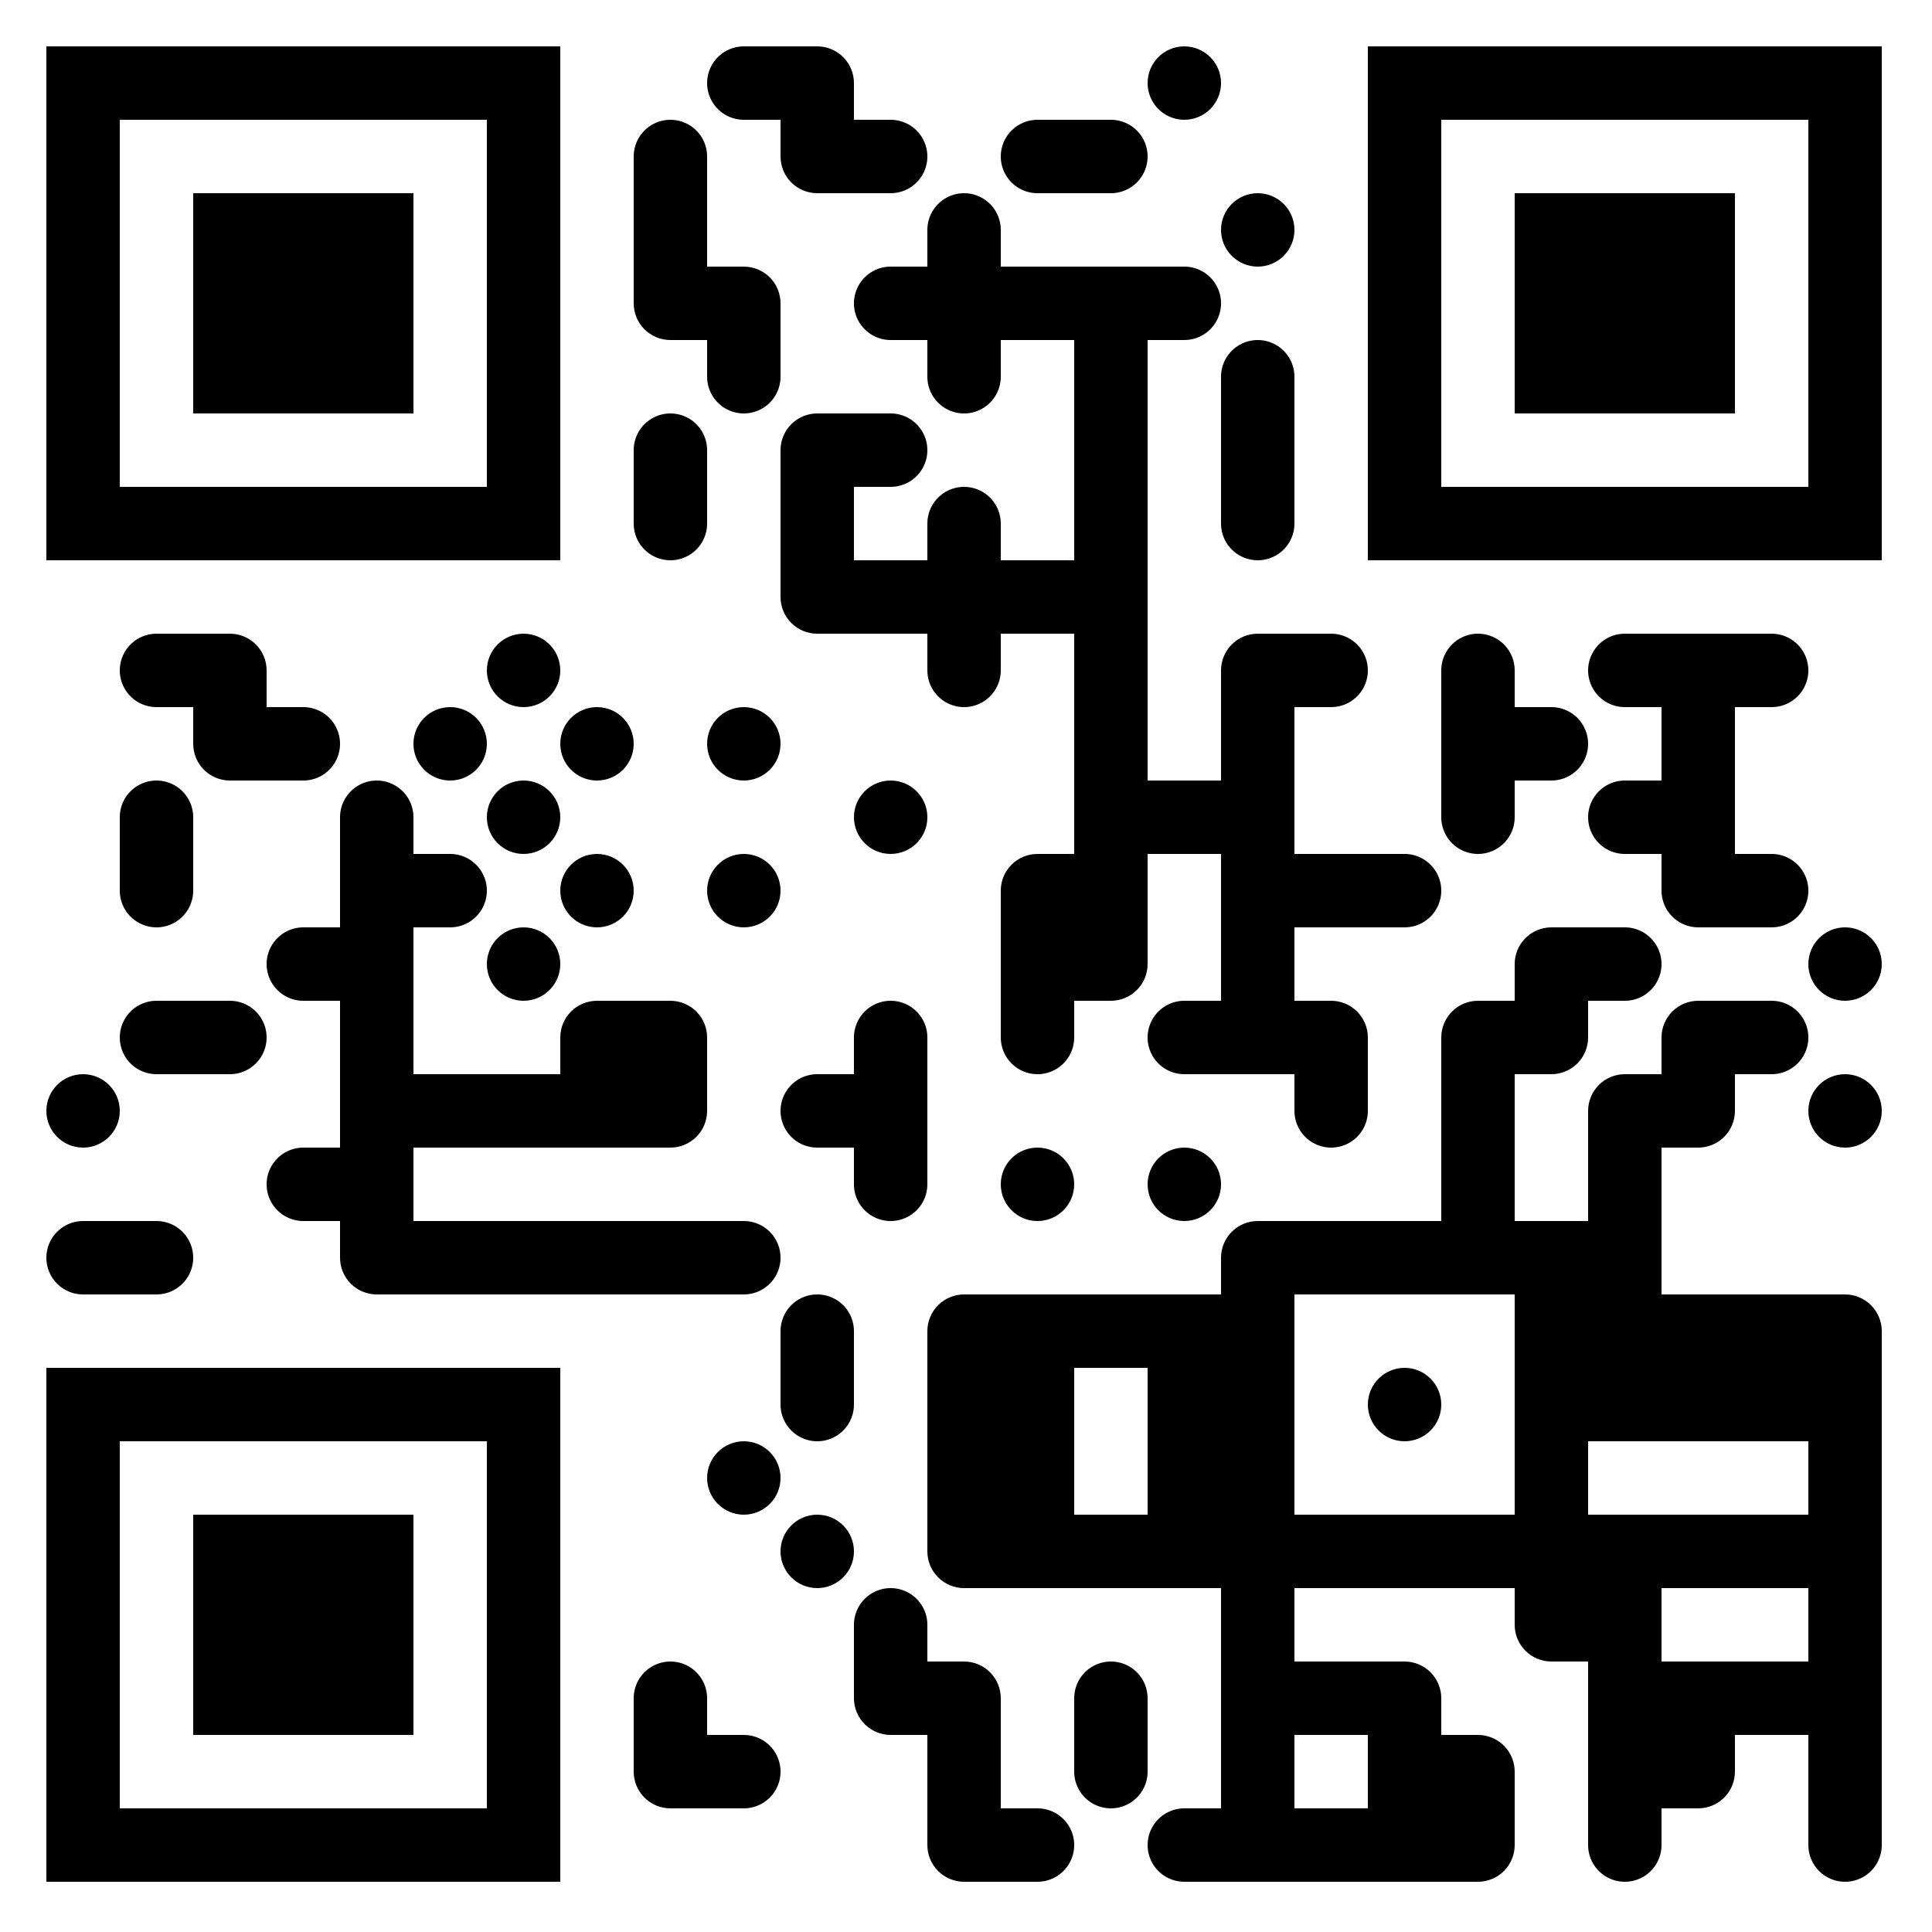 <?xml version="1.0" standalone="no"?>
<svg xmlns="http://www.w3.org/2000/svg" width="500" height="500"><rect width="100%" height="100%" fill="#808080" stroke="none"/><defs><clipPath id="clip-path-dot-color"><circle cx="21.5" cy="287.5" r="9.5" transform="rotate(0,21.5,287.5)"/><path d="M 12 316v 19h 9.5a 9.5 9.5, 0, 0, 0, 0 -19" transform="rotate(180,21.5,325.5)"/><path d="M 31 164v 19h 9.5a 9.5 9.5, 0, 0, 0, 0 -19" transform="rotate(180,40.5,173.5)"/><path d="M 31 202v 19h 9.5a 9.5 9.5, 0, 0, 0, 0 -19" transform="rotate(-90,40.5,211.5)"/><path d="M 31 221v 19h 9.5a 9.5 9.5, 0, 0, 0, 0 -19" transform="rotate(90,40.5,230.5)"/><path d="M 31 259v 19h 9.5a 9.5 9.5, 0, 0, 0, 0 -19" transform="rotate(180,40.5,268.5)"/><path d="M 31 316v 19h 9.5a 9.5 9.5, 0, 0, 0, 0 -19" transform="rotate(0,40.5,325.5)"/><path d="M 50 164v 19h 19v -9.5a 9.5 9.5, 0, 0, 0, -9.5 -9.5" transform="rotate(0,59.5,173.5)"/><path d="M 50 183v 19h 19v -9.5a 9.5 9.5, 0, 0, 0, -9.5 -9.5" transform="rotate(180,59.5,192.5)"/><path d="M 50 259v 19h 9.5a 9.5 9.5, 0, 0, 0, 0 -19" transform="rotate(0,59.5,268.5)"/><path d="M 69 183v 19h 9.5a 9.5 9.5, 0, 0, 0, 0 -19" transform="rotate(0,78.5,192.5)"/><path d="M 69 240v 19h 9.5a 9.5 9.5, 0, 0, 0, 0 -19" transform="rotate(180,78.5,249.5)"/><path d="M 69 297v 19h 9.5a 9.5 9.5, 0, 0, 0, 0 -19" transform="rotate(180,78.5,306.5)"/><path d="M 88 202v 19h 9.5a 9.5 9.5, 0, 0, 0, 0 -19" transform="rotate(-90,97.5,211.5)"/><rect x="88" y="221" width="19" height="19" transform="rotate(0,97.5,230.5)"/><rect x="88" y="240" width="19" height="19" transform="rotate(0,97.5,249.5)"/><rect x="88" y="259" width="19" height="19" transform="rotate(0,97.5,268.5)"/><rect x="88" y="278" width="19" height="19" transform="rotate(0,97.5,287.5)"/><rect x="88" y="297" width="19" height="19" transform="rotate(0,97.5,306.5)"/><path d="M 88 316v 19h 19v -9.5a 9.5 9.5, 0, 0, 0, -9.5 -9.5" transform="rotate(180,97.5,325.5)"/><circle cx="116.5" cy="192.5" r="9.5" transform="rotate(0,116.5,192.5)"/><path d="M 107 221v 19h 9.5a 9.5 9.5, 0, 0, 0, 0 -19" transform="rotate(0,116.5,230.5)"/><rect x="107" y="278" width="19" height="19" transform="rotate(0,116.5,287.5)"/><rect x="107" y="316" width="19" height="19" transform="rotate(0,116.5,325.5)"/><circle cx="135.5" cy="173.5" r="9.5" transform="rotate(0,135.5,173.5)"/><circle cx="135.5" cy="211.5" r="9.5" transform="rotate(0,135.5,211.5)"/><circle cx="135.5" cy="249.5" r="9.5" transform="rotate(0,135.5,249.5)"/><rect x="126" y="278" width="19" height="19" transform="rotate(0,135.5,287.5)"/><rect x="126" y="316" width="19" height="19" transform="rotate(0,135.5,325.5)"/><circle cx="154.5" cy="192.5" r="9.5" transform="rotate(0,154.5,192.5)"/><circle cx="154.5" cy="230.5" r="9.5" transform="rotate(0,154.5,230.5)"/><path d="M 145 259v 19h 19v -9.5a 9.5 9.5, 0, 0, 0, -9.5 -9.5" transform="rotate(-90,154.5,268.5)"/><rect x="145" y="278" width="19" height="19" transform="rotate(0,154.5,287.5)"/><rect x="145" y="316" width="19" height="19" transform="rotate(0,154.5,325.5)"/><path d="M 164 31v 19h 9.5a 9.5 9.5, 0, 0, 0, 0 -19" transform="rotate(-90,173.5,40.5)"/><rect x="164" y="50" width="19" height="19" transform="rotate(0,173.5,59.5)"/><path d="M 164 69v 19h 19v -9.5a 9.5 9.5, 0, 0, 0, -9.5 -9.5" transform="rotate(180,173.5,78.5)"/><path d="M 164 107v 19h 9.5a 9.5 9.5, 0, 0, 0, 0 -19" transform="rotate(-90,173.5,116.5)"/><path d="M 164 126v 19h 9.5a 9.5 9.5, 0, 0, 0, 0 -19" transform="rotate(90,173.5,135.5)"/><path d="M 164 259v 19h 19v -9.5a 9.5 9.5, 0, 0, 0, -9.5 -9.5" transform="rotate(0,173.5,268.5)"/><path d="M 164 278v 19h 19v -9.5a 9.5 9.5, 0, 0, 0, -9.5 -9.5" transform="rotate(90,173.5,287.5)"/><rect x="164" y="316" width="19" height="19" transform="rotate(0,173.5,325.5)"/><path d="M 164 430v 19h 9.5a 9.5 9.5, 0, 0, 0, 0 -19" transform="rotate(-90,173.5,439.5)"/><path d="M 164 449v 19h 19v -9.5a 9.5 9.5, 0, 0, 0, -9.5 -9.5" transform="rotate(180,173.5,458.5)"/><path d="M 183 12v 19h 9.5a 9.5 9.5, 0, 0, 0, 0 -19" transform="rotate(180,192.5,21.5)"/><path d="M 183 69v 19h 19v -9.5a 9.5 9.5, 0, 0, 0, -9.5 -9.5" transform="rotate(0,192.5,78.5)"/><path d="M 183 88v 19h 9.5a 9.5 9.5, 0, 0, 0, 0 -19" transform="rotate(90,192.5,97.5)"/><circle cx="192.5" cy="192.5" r="9.5" transform="rotate(0,192.5,192.5)"/><circle cx="192.5" cy="230.5" r="9.5" transform="rotate(0,192.5,230.5)"/><path d="M 183 316v 19h 9.5a 9.5 9.5, 0, 0, 0, 0 -19" transform="rotate(0,192.5,325.5)"/><circle cx="192.5" cy="382.5" r="9.5" transform="rotate(0,192.5,382.5)"/><path d="M 183 449v 19h 9.5a 9.5 9.5, 0, 0, 0, 0 -19" transform="rotate(0,192.5,458.5)"/><path d="M 202 12v 19h 19v -9.5a 9.5 9.5, 0, 0, 0, -9.5 -9.5" transform="rotate(0,211.5,21.5)"/><path d="M 202 31v 19h 19v -9.5a 9.5 9.5, 0, 0, 0, -9.5 -9.5" transform="rotate(180,211.5,40.5)"/><path d="M 202 107v 19h 19v -9.5a 9.5 9.5, 0, 0, 0, -9.5 -9.5" transform="rotate(-90,211.5,116.5)"/><rect x="202" y="126" width="19" height="19" transform="rotate(0,211.5,135.5)"/><path d="M 202 145v 19h 19v -9.5a 9.5 9.5, 0, 0, 0, -9.5 -9.5" transform="rotate(180,211.5,154.5)"/><path d="M 202 278v 19h 9.5a 9.5 9.5, 0, 0, 0, 0 -19" transform="rotate(180,211.5,287.5)"/><path d="M 202 335v 19h 9.5a 9.5 9.5, 0, 0, 0, 0 -19" transform="rotate(-90,211.5,344.5)"/><path d="M 202 354v 19h 9.5a 9.5 9.5, 0, 0, 0, 0 -19" transform="rotate(90,211.5,363.5)"/><circle cx="211.5" cy="401.5" r="9.5" transform="rotate(0,211.5,401.5)"/><path d="M 221 31v 19h 9.5a 9.5 9.5, 0, 0, 0, 0 -19" transform="rotate(0,230.5,40.5)"/><path d="M 221 69v 19h 9.5a 9.5 9.5, 0, 0, 0, 0 -19" transform="rotate(180,230.5,78.5)"/><path d="M 221 107v 19h 9.5a 9.5 9.5, 0, 0, 0, 0 -19" transform="rotate(0,230.5,116.5)"/><rect x="221" y="145" width="19" height="19" transform="rotate(0,230.5,154.5)"/><circle cx="230.5" cy="211.5" r="9.5" transform="rotate(0,230.5,211.5)"/><path d="M 221 259v 19h 9.5a 9.5 9.5, 0, 0, 0, 0 -19" transform="rotate(-90,230.5,268.5)"/><rect x="221" y="278" width="19" height="19" transform="rotate(0,230.5,287.5)"/><path d="M 221 297v 19h 9.5a 9.5 9.5, 0, 0, 0, 0 -19" transform="rotate(90,230.5,306.5)"/><path d="M 221 411v 19h 9.5a 9.5 9.5, 0, 0, 0, 0 -19" transform="rotate(-90,230.5,420.5)"/><path d="M 221 430v 19h 19v -9.5a 9.5 9.5, 0, 0, 0, -9.5 -9.5" transform="rotate(180,230.5,439.5)"/><path d="M 240 50v 19h 9.5a 9.5 9.5, 0, 0, 0, 0 -19" transform="rotate(-90,249.5,59.5)"/><rect x="240" y="69" width="19" height="19" transform="rotate(0,249.5,78.5)"/><path d="M 240 88v 19h 9.5a 9.5 9.5, 0, 0, 0, 0 -19" transform="rotate(90,249.5,97.5)"/><path d="M 240 126v 19h 9.5a 9.5 9.5, 0, 0, 0, 0 -19" transform="rotate(-90,249.5,135.5)"/><rect x="240" y="145" width="19" height="19" transform="rotate(0,249.5,154.5)"/><path d="M 240 164v 19h 9.5a 9.5 9.5, 0, 0, 0, 0 -19" transform="rotate(90,249.5,173.5)"/><path d="M 240 335v 19h 19v -9.5a 9.5 9.5, 0, 0, 0, -9.5 -9.5" transform="rotate(-90,249.5,344.5)"/><rect x="240" y="354" width="19" height="19" transform="rotate(0,249.5,363.5)"/><rect x="240" y="373" width="19" height="19" transform="rotate(0,249.5,382.5)"/><path d="M 240 392v 19h 19v -9.5a 9.5 9.5, 0, 0, 0, -9.5 -9.5" transform="rotate(180,249.5,401.5)"/><path d="M 240 430v 19h 19v -9.5a 9.5 9.5, 0, 0, 0, -9.5 -9.5" transform="rotate(0,249.5,439.5)"/><rect x="240" y="449" width="19" height="19" transform="rotate(0,249.5,458.5)"/><path d="M 240 468v 19h 19v -9.5a 9.5 9.5, 0, 0, 0, -9.5 -9.5" transform="rotate(180,249.5,477.5)"/><path d="M 259 31v 19h 9.5a 9.5 9.5, 0, 0, 0, 0 -19" transform="rotate(180,268.5,40.5)"/><rect x="259" y="69" width="19" height="19" transform="rotate(0,268.5,78.5)"/><rect x="259" y="145" width="19" height="19" transform="rotate(0,268.5,154.5)"/><path d="M 259 221v 19h 19v -9.5a 9.5 9.5, 0, 0, 0, -9.5 -9.5" transform="rotate(-90,268.5,230.5)"/><rect x="259" y="240" width="19" height="19" transform="rotate(0,268.5,249.5)"/><path d="M 259 259v 19h 9.5a 9.5 9.5, 0, 0, 0, 0 -19" transform="rotate(90,268.5,268.5)"/><circle cx="268.5" cy="306.5" r="9.5" transform="rotate(0,268.5,306.5)"/><rect x="259" y="335" width="19" height="19" transform="rotate(0,268.5,344.5)"/><rect x="259" y="354" width="19" height="19" transform="rotate(0,268.5,363.5)"/><rect x="259" y="373" width="19" height="19" transform="rotate(0,268.5,382.5)"/><rect x="259" y="392" width="19" height="19" transform="rotate(0,268.5,401.5)"/><path d="M 259 468v 19h 9.5a 9.5 9.5, 0, 0, 0, 0 -19" transform="rotate(0,268.5,477.5)"/><path d="M 278 31v 19h 9.5a 9.5 9.5, 0, 0, 0, 0 -19" transform="rotate(0,287.5,40.5)"/><rect x="278" y="69" width="19" height="19" transform="rotate(0,287.5,78.5)"/><rect x="278" y="88" width="19" height="19" transform="rotate(0,287.5,97.5)"/><rect x="278" y="107" width="19" height="19" transform="rotate(0,287.5,116.5)"/><rect x="278" y="126" width="19" height="19" transform="rotate(0,287.5,135.5)"/><rect x="278" y="145" width="19" height="19" transform="rotate(0,287.5,154.5)"/><rect x="278" y="164" width="19" height="19" transform="rotate(0,287.5,173.5)"/><rect x="278" y="183" width="19" height="19" transform="rotate(0,287.5,192.5)"/><rect x="278" y="202" width="19" height="19" transform="rotate(0,287.5,211.5)"/><rect x="278" y="221" width="19" height="19" transform="rotate(0,287.5,230.5)"/><path d="M 278 240v 19h 19v -9.5a 9.5 9.5, 0, 0, 0, -9.5 -9.5" transform="rotate(90,287.5,249.5)"/><rect x="278" y="335" width="19" height="19" transform="rotate(0,287.5,344.5)"/><rect x="278" y="392" width="19" height="19" transform="rotate(0,287.5,401.5)"/><path d="M 278 430v 19h 9.5a 9.5 9.5, 0, 0, 0, 0 -19" transform="rotate(-90,287.5,439.5)"/><path d="M 278 449v 19h 9.5a 9.5 9.5, 0, 0, 0, 0 -19" transform="rotate(90,287.5,458.5)"/><circle cx="306.5" cy="21.5" r="9.5" transform="rotate(0,306.5,21.5)"/><path d="M 297 69v 19h 9.5a 9.5 9.5, 0, 0, 0, 0 -19" transform="rotate(0,306.5,78.5)"/><rect x="297" y="202" width="19" height="19" transform="rotate(0,306.5,211.5)"/><path d="M 297 259v 19h 9.5a 9.5 9.5, 0, 0, 0, 0 -19" transform="rotate(180,306.5,268.5)"/><circle cx="306.5" cy="306.5" r="9.5" transform="rotate(0,306.5,306.5)"/><rect x="297" y="335" width="19" height="19" transform="rotate(0,306.5,344.5)"/><rect x="297" y="354" width="19" height="19" transform="rotate(0,306.5,363.5)"/><rect x="297" y="373" width="19" height="19" transform="rotate(0,306.5,382.5)"/><rect x="297" y="392" width="19" height="19" transform="rotate(0,306.5,401.5)"/><path d="M 297 468v 19h 9.5a 9.5 9.5, 0, 0, 0, 0 -19" transform="rotate(180,306.5,477.5)"/><circle cx="325.5" cy="59.5" r="9.5" transform="rotate(0,325.5,59.5)"/><path d="M 316 88v 19h 9.5a 9.5 9.5, 0, 0, 0, 0 -19" transform="rotate(-90,325.5,97.5)"/><rect x="316" y="107" width="19" height="19" transform="rotate(0,325.5,116.5)"/><path d="M 316 126v 19h 9.5a 9.5 9.5, 0, 0, 0, 0 -19" transform="rotate(90,325.5,135.5)"/><path d="M 316 164v 19h 19v -9.5a 9.5 9.5, 0, 0, 0, -9.5 -9.5" transform="rotate(-90,325.5,173.5)"/><rect x="316" y="183" width="19" height="19" transform="rotate(0,325.5,192.5)"/><rect x="316" y="202" width="19" height="19" transform="rotate(0,325.5,211.5)"/><rect x="316" y="221" width="19" height="19" transform="rotate(0,325.5,230.5)"/><rect x="316" y="240" width="19" height="19" transform="rotate(0,325.5,249.5)"/><rect x="316" y="259" width="19" height="19" transform="rotate(0,325.5,268.5)"/><path d="M 316 316v 19h 19v -9.5a 9.5 9.5, 0, 0, 0, -9.5 -9.5" transform="rotate(-90,325.5,325.5)"/><rect x="316" y="335" width="19" height="19" transform="rotate(0,325.5,344.5)"/><rect x="316" y="354" width="19" height="19" transform="rotate(0,325.5,363.5)"/><rect x="316" y="373" width="19" height="19" transform="rotate(0,325.5,382.5)"/><rect x="316" y="392" width="19" height="19" transform="rotate(0,325.5,401.5)"/><rect x="316" y="411" width="19" height="19" transform="rotate(0,325.5,420.5)"/><rect x="316" y="430" width="19" height="19" transform="rotate(0,325.5,439.5)"/><rect x="316" y="449" width="19" height="19" transform="rotate(0,325.5,458.5)"/><rect x="316" y="468" width="19" height="19" transform="rotate(0,325.5,477.5)"/><path d="M 335 164v 19h 9.5a 9.5 9.5, 0, 0, 0, 0 -19" transform="rotate(0,344.5,173.5)"/><rect x="335" y="221" width="19" height="19" transform="rotate(0,344.5,230.5)"/><path d="M 335 259v 19h 19v -9.5a 9.5 9.5, 0, 0, 0, -9.5 -9.5" transform="rotate(0,344.5,268.5)"/><path d="M 335 278v 19h 9.5a 9.5 9.5, 0, 0, 0, 0 -19" transform="rotate(90,344.5,287.5)"/><rect x="335" y="316" width="19" height="19" transform="rotate(0,344.5,325.5)"/><rect x="335" y="392" width="19" height="19" transform="rotate(0,344.5,401.5)"/><rect x="335" y="430" width="19" height="19" transform="rotate(0,344.5,439.5)"/><rect x="335" y="468" width="19" height="19" transform="rotate(0,344.5,477.5)"/><path d="M 354 221v 19h 9.5a 9.5 9.5, 0, 0, 0, 0 -19" transform="rotate(0,363.5,230.5)"/><rect x="354" y="316" width="19" height="19" transform="rotate(0,363.5,325.5)"/><circle cx="363.5" cy="363.5" r="9.5" transform="rotate(0,363.5,363.5)"/><rect x="354" y="392" width="19" height="19" transform="rotate(0,363.5,401.5)"/><path d="M 354 430v 19h 19v -9.5a 9.5 9.5, 0, 0, 0, -9.5 -9.5" transform="rotate(0,363.5,439.5)"/><rect x="354" y="449" width="19" height="19" transform="rotate(0,363.5,458.5)"/><rect x="354" y="468" width="19" height="19" transform="rotate(0,363.5,477.5)"/><path d="M 373 164v 19h 9.5a 9.5 9.5, 0, 0, 0, 0 -19" transform="rotate(-90,382.5,173.5)"/><rect x="373" y="183" width="19" height="19" transform="rotate(0,382.5,192.5)"/><path d="M 373 202v 19h 9.5a 9.5 9.5, 0, 0, 0, 0 -19" transform="rotate(90,382.5,211.5)"/><path d="M 373 259v 19h 19v -9.5a 9.5 9.5, 0, 0, 0, -9.5 -9.5" transform="rotate(-90,382.5,268.5)"/><rect x="373" y="278" width="19" height="19" transform="rotate(0,382.5,287.5)"/><rect x="373" y="297" width="19" height="19" transform="rotate(0,382.5,306.5)"/><rect x="373" y="316" width="19" height="19" transform="rotate(0,382.5,325.5)"/><rect x="373" y="392" width="19" height="19" transform="rotate(0,382.5,401.5)"/><path d="M 373 449v 19h 19v -9.5a 9.5 9.5, 0, 0, 0, -9.5 -9.5" transform="rotate(0,382.5,458.5)"/><path d="M 373 468v 19h 19v -9.5a 9.5 9.5, 0, 0, 0, -9.5 -9.5" transform="rotate(90,382.5,477.5)"/><path d="M 392 183v 19h 9.5a 9.5 9.5, 0, 0, 0, 0 -19" transform="rotate(0,401.5,192.5)"/><path d="M 392 240v 19h 19v -9.5a 9.5 9.5, 0, 0, 0, -9.5 -9.5" transform="rotate(-90,401.5,249.5)"/><path d="M 392 259v 19h 19v -9.5a 9.5 9.5, 0, 0, 0, -9.5 -9.5" transform="rotate(90,401.5,268.5)"/><rect x="392" y="316" width="19" height="19" transform="rotate(0,401.5,325.5)"/><rect x="392" y="335" width="19" height="19" transform="rotate(0,401.5,344.5)"/><rect x="392" y="354" width="19" height="19" transform="rotate(0,401.5,363.5)"/><rect x="392" y="373" width="19" height="19" transform="rotate(0,401.5,382.5)"/><rect x="392" y="392" width="19" height="19" transform="rotate(0,401.5,401.5)"/><path d="M 392 411v 19h 19v -9.5a 9.5 9.5, 0, 0, 0, -9.5 -9.5" transform="rotate(180,401.5,420.5)"/><path d="M 411 164v 19h 9.5a 9.5 9.5, 0, 0, 0, 0 -19" transform="rotate(180,420.5,173.5)"/><path d="M 411 202v 19h 9.5a 9.5 9.5, 0, 0, 0, 0 -19" transform="rotate(180,420.5,211.5)"/><path d="M 411 240v 19h 9.5a 9.5 9.5, 0, 0, 0, 0 -19" transform="rotate(0,420.5,249.5)"/><path d="M 411 278v 19h 19v -9.5a 9.5 9.5, 0, 0, 0, -9.5 -9.5" transform="rotate(-90,420.5,287.5)"/><rect x="411" y="297" width="19" height="19" transform="rotate(0,420.5,306.5)"/><rect x="411" y="316" width="19" height="19" transform="rotate(0,420.5,325.5)"/><rect x="411" y="335" width="19" height="19" transform="rotate(0,420.5,344.5)"/><rect x="411" y="354" width="19" height="19" transform="rotate(0,420.5,363.5)"/><rect x="411" y="392" width="19" height="19" transform="rotate(0,420.5,401.5)"/><rect x="411" y="411" width="19" height="19" transform="rotate(0,420.5,420.5)"/><rect x="411" y="430" width="19" height="19" transform="rotate(0,420.5,439.5)"/><rect x="411" y="449" width="19" height="19" transform="rotate(0,420.5,458.5)"/><path d="M 411 468v 19h 9.5a 9.5 9.5, 0, 0, 0, 0 -19" transform="rotate(90,420.5,477.5)"/><rect x="430" y="164" width="19" height="19" transform="rotate(0,439.5,173.5)"/><rect x="430" y="183" width="19" height="19" transform="rotate(0,439.5,192.5)"/><rect x="430" y="202" width="19" height="19" transform="rotate(0,439.5,211.5)"/><path d="M 430 221v 19h 19v -9.5a 9.5 9.5, 0, 0, 0, -9.5 -9.5" transform="rotate(180,439.5,230.5)"/><path d="M 430 259v 19h 19v -9.5a 9.5 9.5, 0, 0, 0, -9.5 -9.5" transform="rotate(-90,439.5,268.5)"/><path d="M 430 278v 19h 19v -9.5a 9.5 9.5, 0, 0, 0, -9.5 -9.5" transform="rotate(90,439.5,287.5)"/><rect x="430" y="335" width="19" height="19" transform="rotate(0,439.5,344.5)"/><rect x="430" y="354" width="19" height="19" transform="rotate(0,439.5,363.5)"/><rect x="430" y="392" width="19" height="19" transform="rotate(0,439.5,401.5)"/><rect x="430" y="430" width="19" height="19" transform="rotate(0,439.5,439.5)"/><path d="M 430 449v 19h 19v -9.5a 9.5 9.5, 0, 0, 0, -9.5 -9.5" transform="rotate(90,439.5,458.5)"/><path d="M 449 164v 19h 9.5a 9.5 9.5, 0, 0, 0, 0 -19" transform="rotate(0,458.5,173.5)"/><path d="M 449 221v 19h 9.5a 9.5 9.5, 0, 0, 0, 0 -19" transform="rotate(0,458.5,230.5)"/><path d="M 449 259v 19h 9.5a 9.5 9.5, 0, 0, 0, 0 -19" transform="rotate(0,458.5,268.5)"/><rect x="449" y="335" width="19" height="19" transform="rotate(0,458.5,344.5)"/><rect x="449" y="354" width="19" height="19" transform="rotate(0,458.5,363.5)"/><rect x="449" y="392" width="19" height="19" transform="rotate(0,458.5,401.5)"/><rect x="449" y="430" width="19" height="19" transform="rotate(0,458.5,439.5)"/><circle cx="477.5" cy="249.5" r="9.5" transform="rotate(0,477.5,249.5)"/><circle cx="477.5" cy="287.5" r="9.5" transform="rotate(0,477.5,287.5)"/><path d="M 468 335v 19h 19v -9.5a 9.5 9.5, 0, 0, 0, -9.5 -9.5" transform="rotate(0,477.5,344.5)"/><rect x="468" y="354" width="19" height="19" transform="rotate(0,477.5,363.5)"/><rect x="468" y="373" width="19" height="19" transform="rotate(0,477.5,382.5)"/><rect x="468" y="392" width="19" height="19" transform="rotate(0,477.5,401.5)"/><rect x="468" y="411" width="19" height="19" transform="rotate(0,477.5,420.5)"/><rect x="468" y="430" width="19" height="19" transform="rotate(0,477.5,439.5)"/><rect x="468" y="449" width="19" height="19" transform="rotate(0,477.5,458.5)"/><path d="M 468 468v 19h 9.5a 9.5 9.5, 0, 0, 0, 0 -19" transform="rotate(90,477.5,477.5)"/></clipPath><clipPath id="clip-path-corners-square-color-0-0"><path clip-rule="evenodd" d="M 12 12v 133h 133v -133zM 31 31h 95v 95h -95z" transform="rotate(0,78.5,78.5)"/></clipPath><clipPath id="clip-path-corners-dot-color-0-0"><rect x="50" y="50" width="57" height="57" transform="rotate(0,78.5,78.5)"/></clipPath><clipPath id="clip-path-corners-square-color-1-0"><path clip-rule="evenodd" d="M 354 12v 133h 133v -133zM 373 31h 95v 95h -95z" transform="rotate(90,420.5,78.5)"/></clipPath><clipPath id="clip-path-corners-dot-color-1-0"><rect x="392" y="50" width="57" height="57" transform="rotate(90,420.5,78.5)"/></clipPath><clipPath id="clip-path-corners-square-color-0-1"><path clip-rule="evenodd" d="M 12 354v 133h 133v -133zM 31 373h 95v 95h -95z" transform="rotate(-90,78.5,420.5)"/></clipPath><clipPath id="clip-path-corners-dot-color-0-1"><rect x="50" y="392" width="57" height="57" transform="rotate(-90,78.5,420.5)"/></clipPath></defs><rect x="0" y="0" height="500" width="500" clip-path="url('#clip-path-background-color')" fill="#fff"/><rect x="0" y="0" height="500" width="500" clip-path="url('#clip-path-dot-color')" fill="#000000"/><rect x="12" y="12" height="133" width="133" clip-path="url('#clip-path-corners-square-color-0-0')" fill="#000000"/><rect x="50" y="50" height="57" width="57" clip-path="url('#clip-path-corners-dot-color-0-0')" fill="#000000"/><rect x="354" y="12" height="133" width="133" clip-path="url('#clip-path-corners-square-color-1-0')" fill="#000000"/><rect x="392" y="50" height="57" width="57" clip-path="url('#clip-path-corners-dot-color-1-0')" fill="#000000"/><rect x="12" y="354" height="133" width="133" clip-path="url('#clip-path-corners-square-color-0-1')" fill="#000000"/><rect x="50" y="392" height="57" width="57" clip-path="url('#clip-path-corners-dot-color-0-1')" fill="#000000"/></svg>